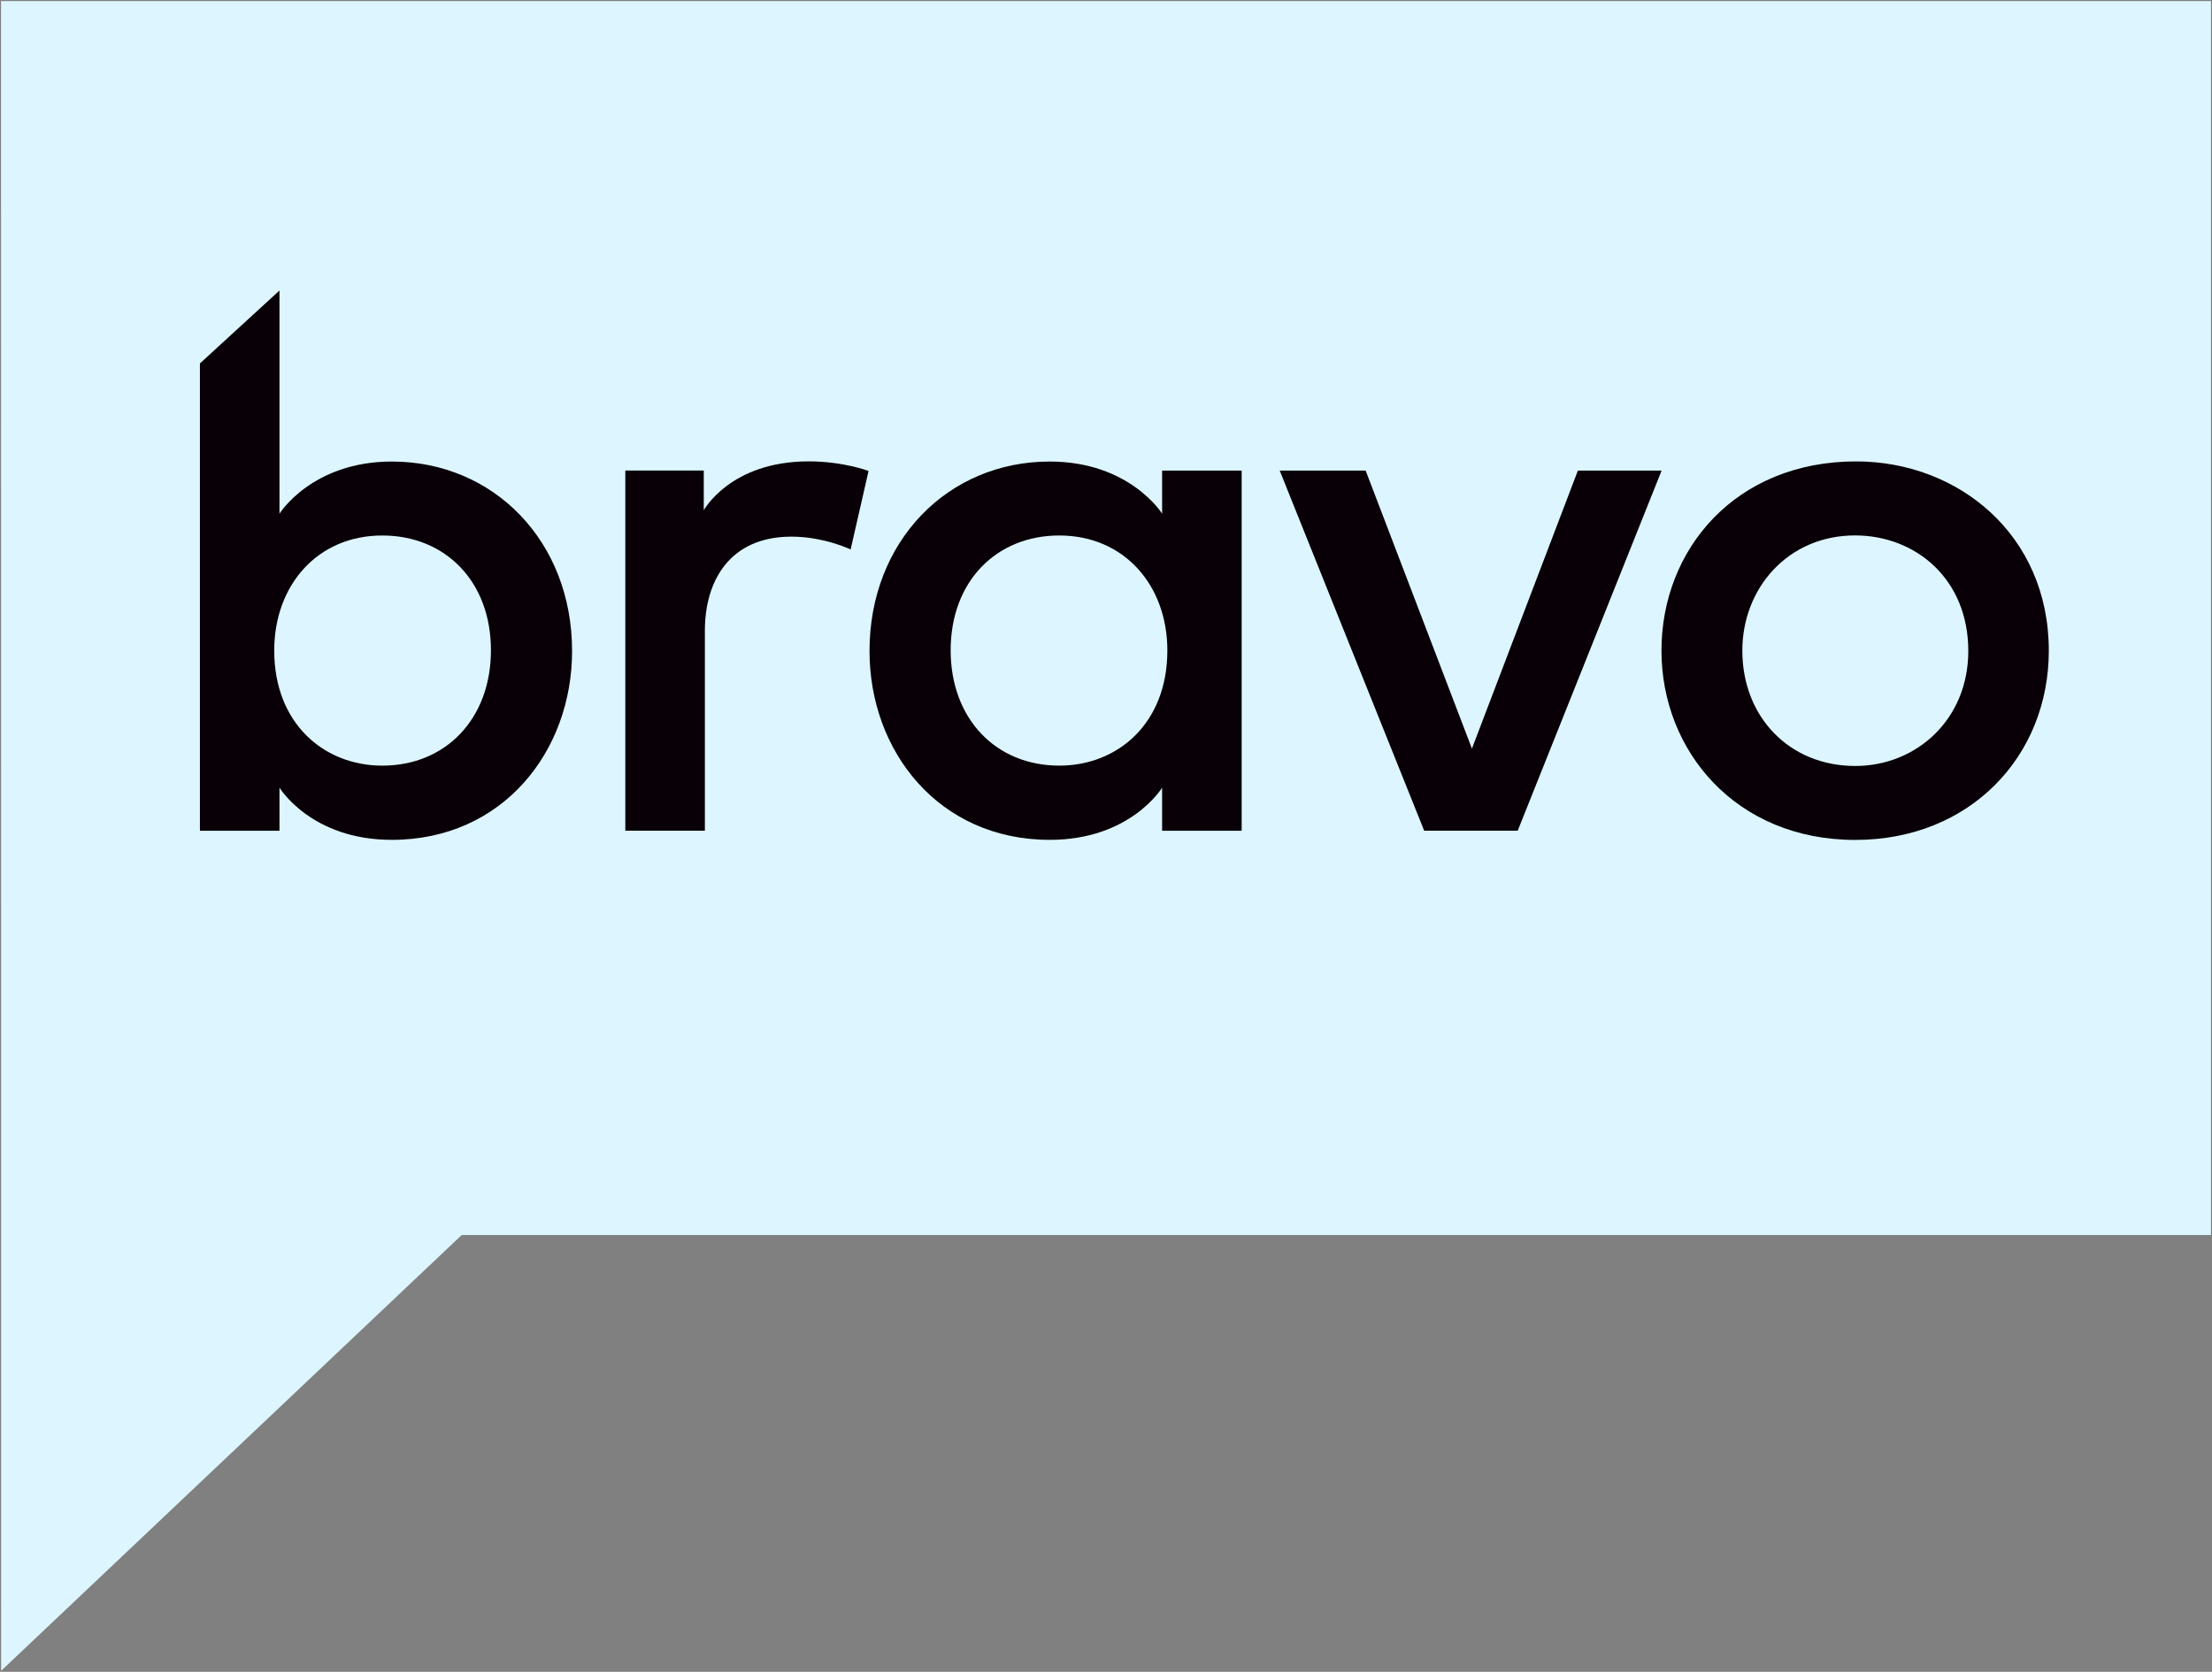 <svg version="1.1" viewBox="0 0 1067.7 807.11" xmlns="http://www.w3.org/2000/svg">
 <rect x="0" y="0" width="1067.7" height="807.11" fill="#808080" stroke="none"/>
 <g transform="translate(-25.167,-187.55)">
  <path d="m25.667 188.05h1066.7v595.73h-844.35l-222.31 210.38z" fill="#ddf5ff" Googl="true"/>
  <g fill="#080006">
   <path d="m160.07 327.8-38.4 35.2v225.6h38.4v-20.8s15.216 25.2 54.2 25.2c53.589 0 87.033-42.75 87.033-91.167 0-52.948-37.793-91.467-86.967-91.467-38.664 0-54.267 25.167-54.267 25.167zm49.633 118.27c30.265 0 52.433 22.017 52.433 55.433 0 32.902-21.687 55.667-52.433 55.667-28.215 0-52.167-20.389-52.167-55.567 0-31.382 20.705-55.533 52.167-55.533z"/>
   <path d="m327 588.58v-173.87h37.867v19.194s12.732-23.619 50.667-23.619c16.743 0 28.872 4.627 28.872 4.627l-8.646 37.885s-12.89-6.175-28.554-6.175c-29.794 0-41.806 21.299-41.806 45.422v96.533z"/>
   <path d="m586.1 414.72h38.4v173.88h-38.4v-20.8s-15.216 25.2-54.2 25.2c-53.589 0-87.033-42.75-87.033-91.167 0-52.948 37.793-91.467 86.967-91.467 38.664 0 54.267 25.167 54.267 25.167zm-49.633 31.347c-30.265 0-52.433 22.017-52.433 55.433 0 32.902 21.687 55.667 52.433 55.667 28.215 0 52.167-20.389 52.167-55.567 0-31.382-20.705-55.533-52.167-55.533z"/>
   <path d="m642.86 414.72h41.483l51.301 134.23 51.146-134.23h40.416l-69.471 173.87h-45.132z"/>
   <path d="m921.1 410.3c-58.28 0-93.967 42.51-93.967 91.333 0 48.39 35.902 91.4 93.533 91.4 55.522 0 93.433-40.515 93.433-91.333 0-56.244-43.974-91.4-93-91.4zm-0.533 35.733c29.266 0 54.667 21.028 54.667 55.8 0 33.084-25.086 55.5-54.567 55.5-31.785 0-54.5-23.683-54.5-55.7 0-30.021 21.975-55.6 54.4-55.6z"/>
  </g>
 </g>
</svg>
